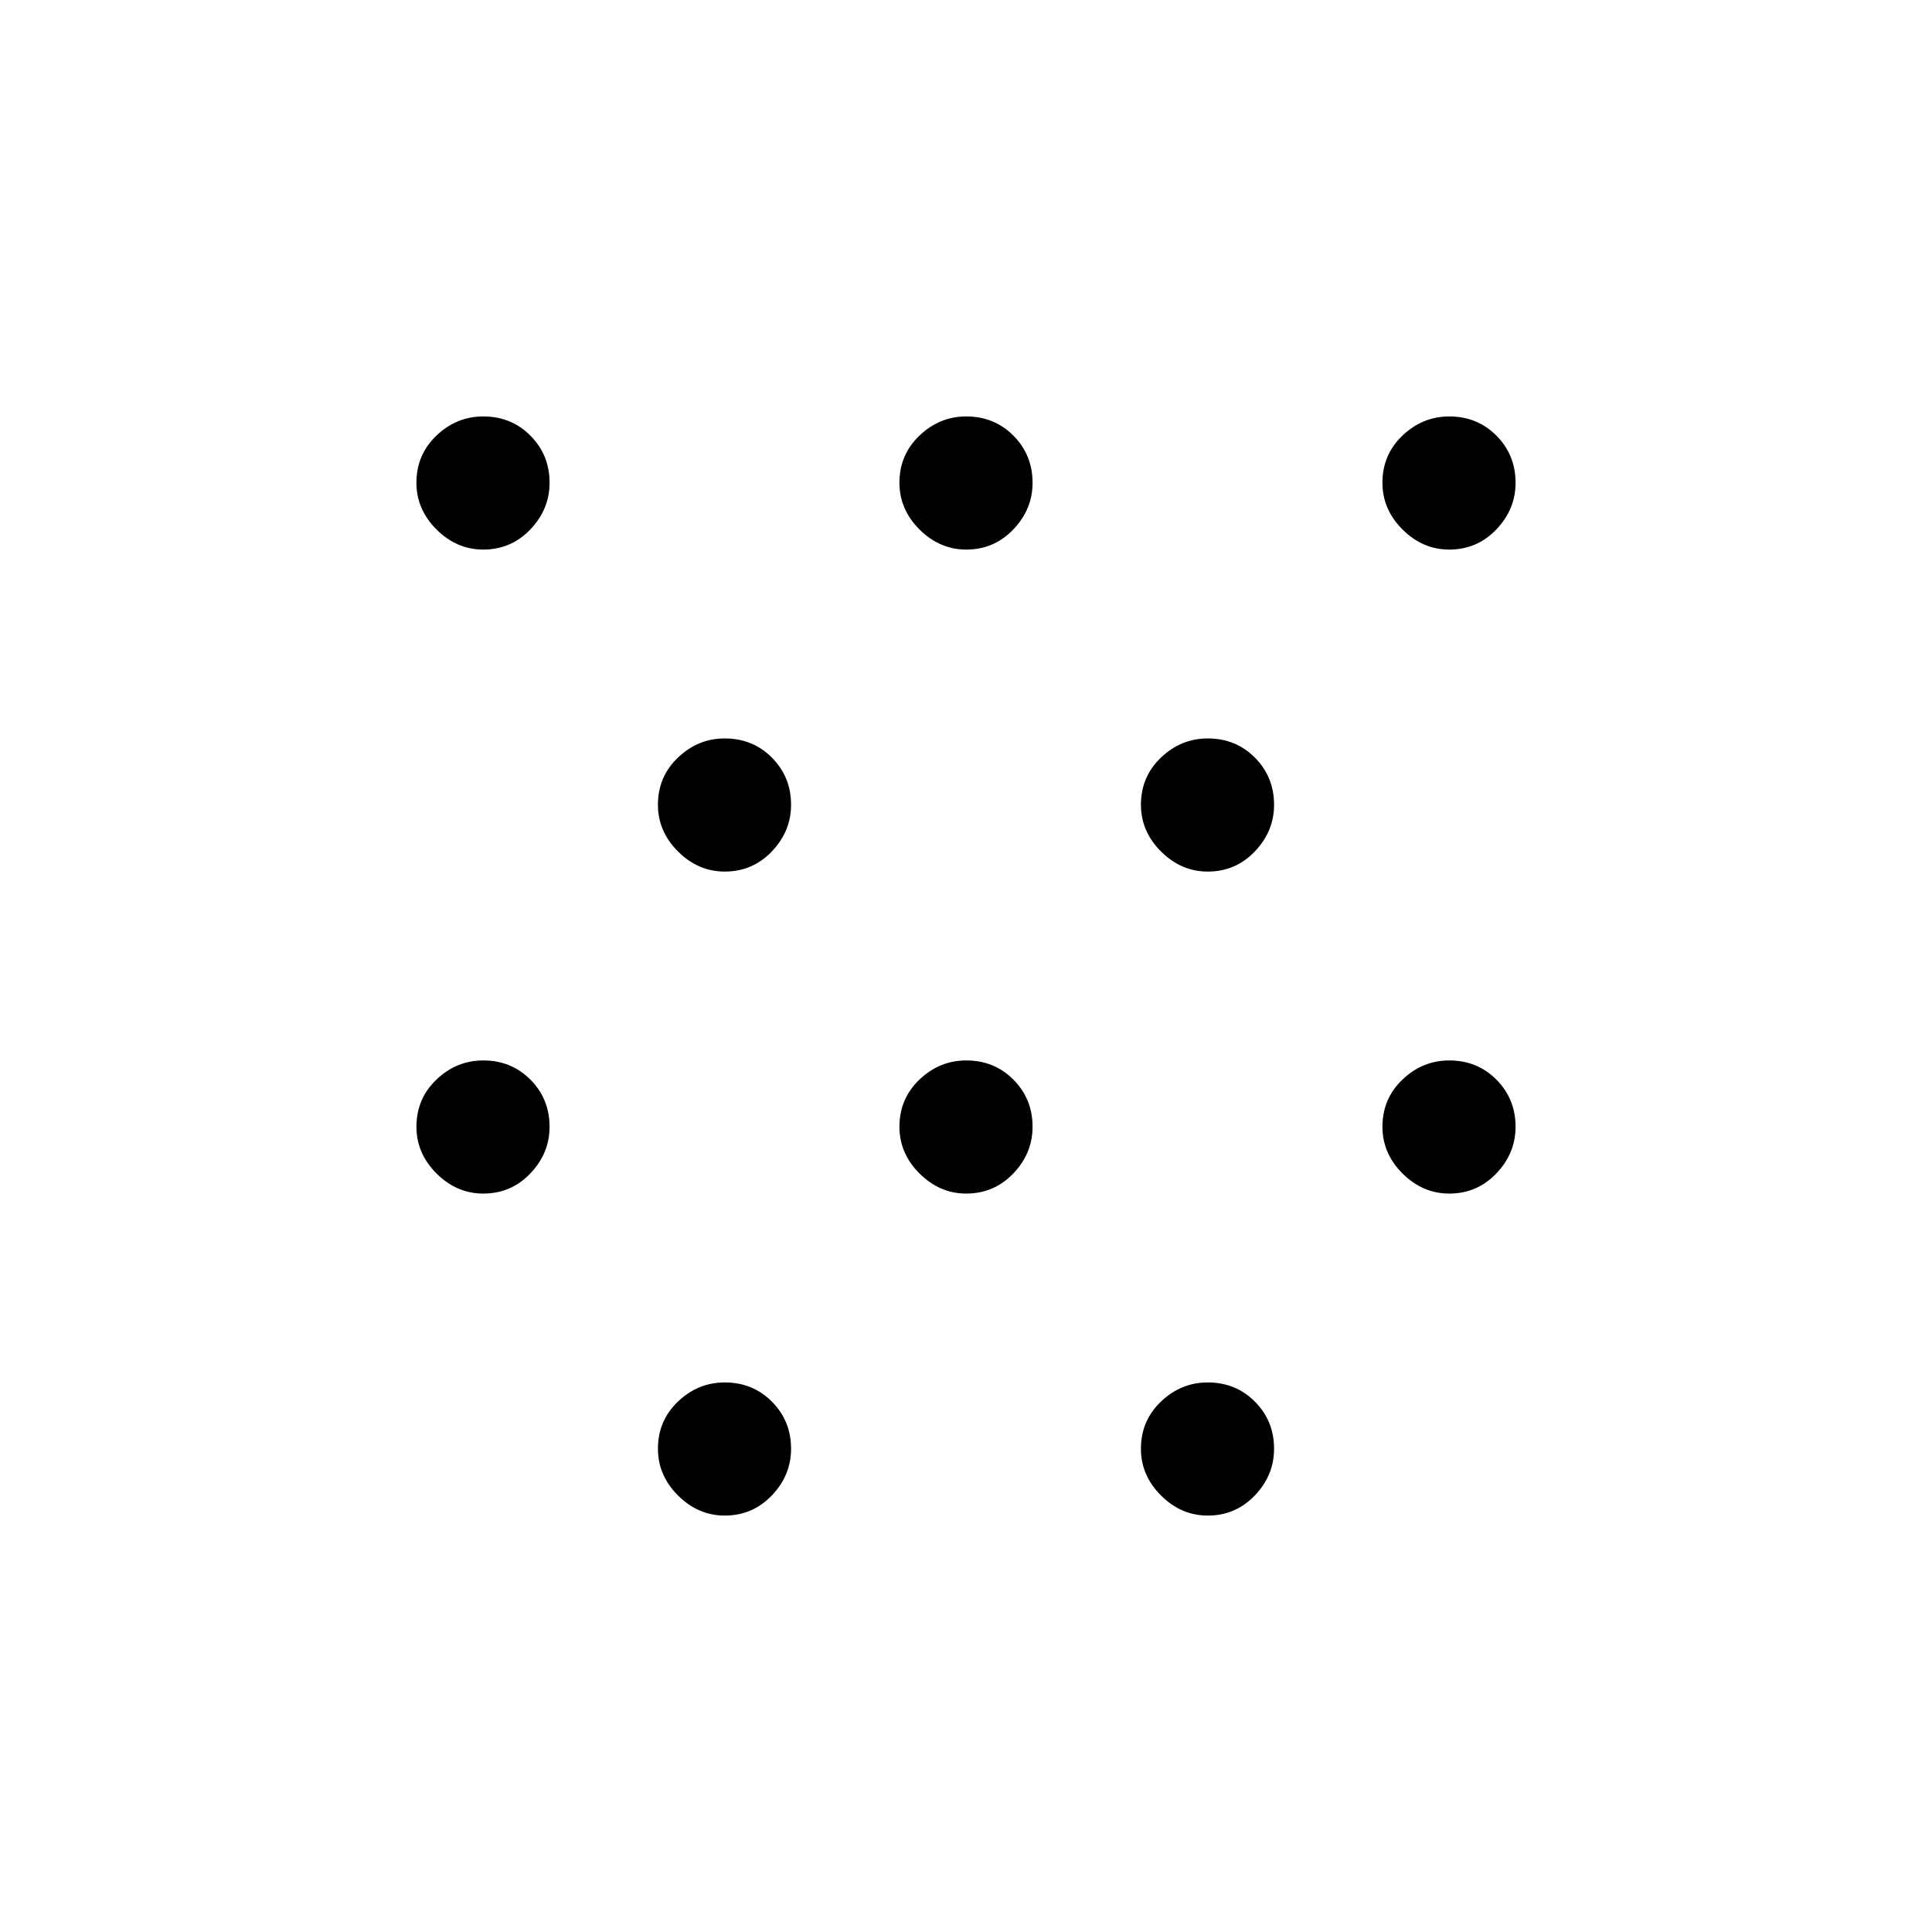 <svg xmlns="http://www.w3.org/2000/svg" height="24" viewBox="0 -960 960 960" width="24"><path d="M240.11-366.923q-13.187 0-23.187-9.962-10-9.962-10-23.245 0-13.947 9.962-23.447t23.245-9.5q13.947 0 23.447 9.56 9.5 9.561 9.5 23.407 0 13.187-9.56 23.187-9.561 10-23.407 10Zm0-320q-13.187 0-23.187-9.962-10-9.962-10-23.245 0-13.947 9.962-23.447t23.245-9.5q13.947 0 23.447 9.56 9.5 9.561 9.5 23.407 0 13.187-9.56 23.187-9.561 10-23.407 10Zm120 480q-13.187 0-23.187-9.962-10-9.962-10-23.245 0-13.947 9.962-23.447t23.245-9.5q13.947 0 23.447 9.56 9.5 9.561 9.5 23.407 0 13.187-9.56 23.187-9.561 10-23.407 10Zm0-320q-13.187 0-23.187-9.962-10-9.962-10-23.245 0-13.947 9.962-23.447t23.245-9.5q13.947 0 23.447 9.56 9.5 9.561 9.5 23.407 0 13.187-9.56 23.187-9.561 10-23.407 10Zm120 160q-13.187 0-23.187-9.962-10-9.962-10-23.245 0-13.947 9.962-23.447t23.245-9.5q13.947 0 23.447 9.56 9.5 9.561 9.5 23.407 0 13.187-9.56 23.187-9.561 10-23.407 10Zm0-320q-13.187 0-23.187-9.962-10-9.962-10-23.245 0-13.947 9.962-23.447t23.245-9.5q13.947 0 23.447 9.56 9.5 9.561 9.5 23.407 0 13.187-9.56 23.187-9.561 10-23.407 10Zm120 480q-13.187 0-23.187-9.962-10-9.962-10-23.245 0-13.947 9.962-23.447t23.245-9.5q13.947 0 23.447 9.56 9.5 9.561 9.5 23.407 0 13.187-9.56 23.187-9.561 10-23.407 10Zm0-320q-13.187 0-23.187-9.962-10-9.962-10-23.245 0-13.947 9.962-23.447t23.245-9.5q13.947 0 23.447 9.56 9.5 9.561 9.5 23.407 0 13.187-9.56 23.187-9.561 10-23.407 10Zm120 160q-13.187 0-23.187-9.962-10-9.962-10-23.245 0-13.947 9.962-23.447t23.245-9.5q13.947 0 23.447 9.56 9.5 9.561 9.5 23.407 0 13.187-9.56 23.187-9.561 10-23.407 10Zm0-320q-13.187 0-23.187-9.962-10-9.962-10-23.245 0-13.947 9.962-23.447t23.245-9.5q13.947 0 23.447 9.56 9.5 9.561 9.5 23.407 0 13.187-9.56 23.187-9.561 10-23.407 10Z"/></svg>